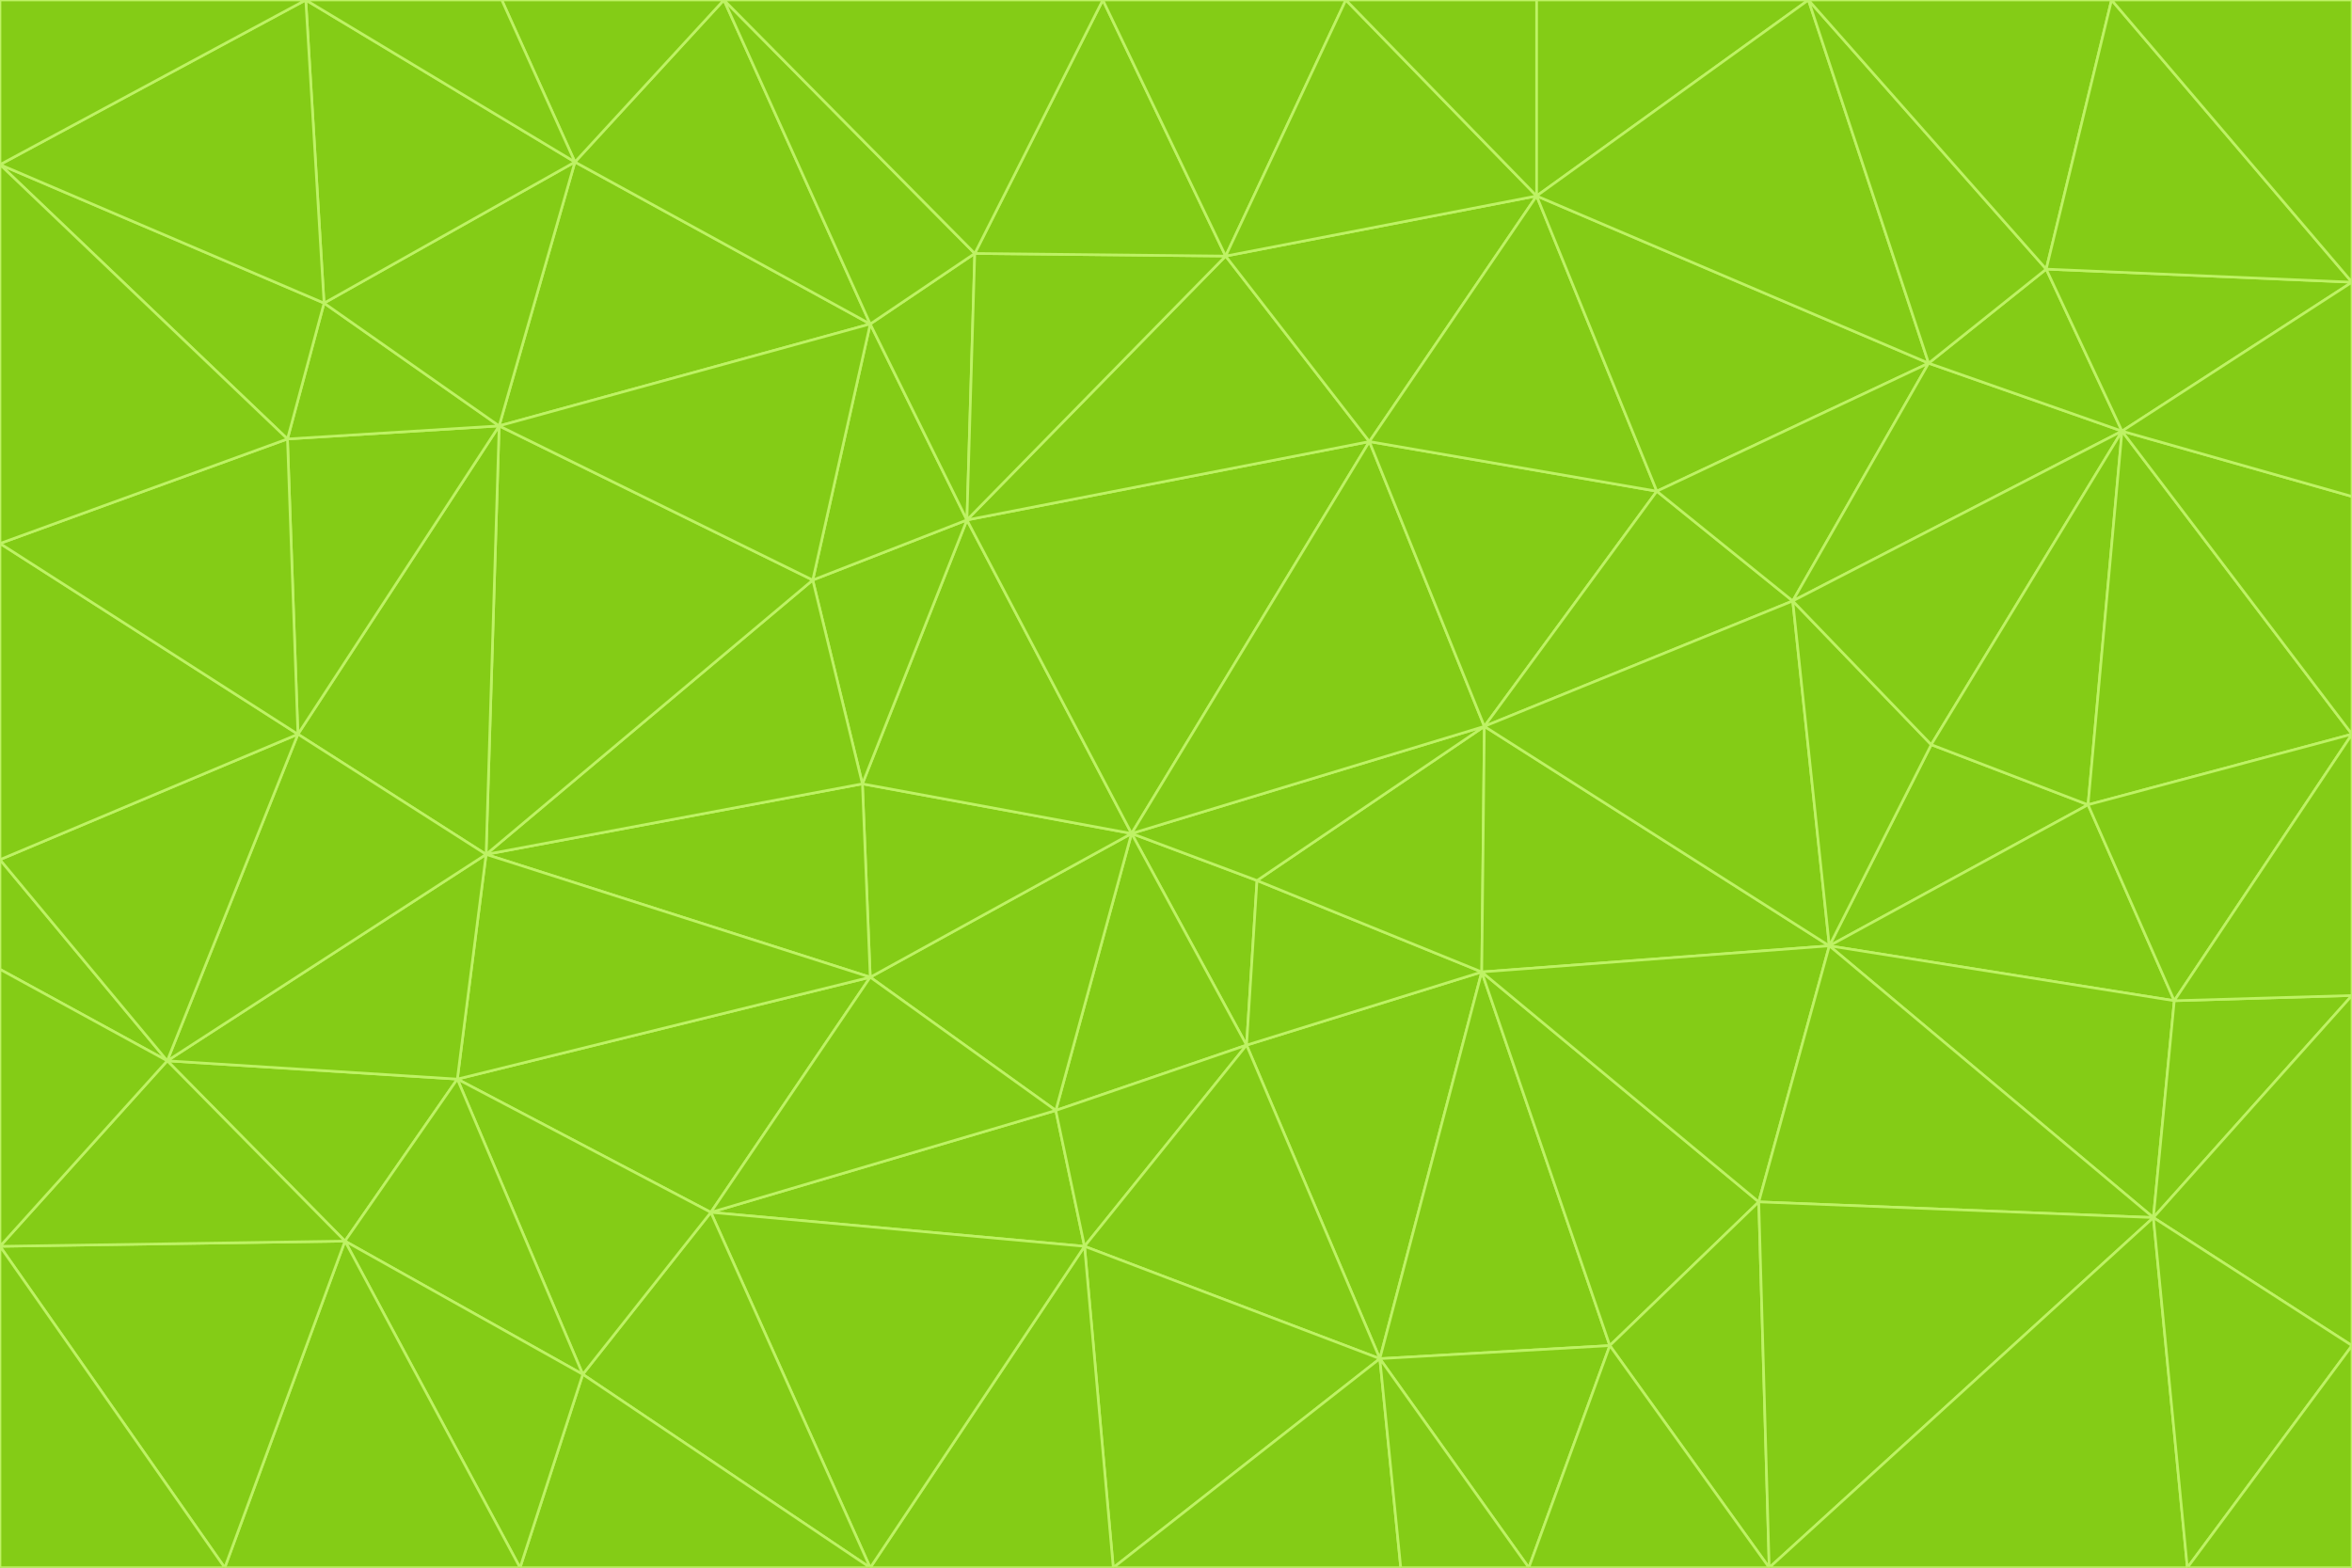 <svg id="visual" viewBox="0 0 900 600" width="900" height="600" xmlns="http://www.w3.org/2000/svg" xmlns:xlink="http://www.w3.org/1999/xlink" version="1.1"><g stroke-width="1" stroke-linejoin="bevel"><path d="M433 319L477 400L481 337Z" fill="#84cc16" stroke="#bef264"></path><path d="M433 319L404 425L477 400Z" fill="#84cc16" stroke="#bef264"></path><path d="M433 319L333 374L404 425Z" fill="#84cc16" stroke="#bef264"></path><path d="M272 464L415 477L404 425Z" fill="#84cc16" stroke="#bef264"></path><path d="M404 425L415 477L477 400Z" fill="#84cc16" stroke="#bef264"></path><path d="M528 520L567 372L477 400Z" fill="#84cc16" stroke="#bef264"></path><path d="M477 400L567 372L481 337Z" fill="#84cc16" stroke="#bef264"></path><path d="M433 319L330 300L333 374Z" fill="#84cc16" stroke="#bef264"></path><path d="M567 372L568 278L481 337Z" fill="#84cc16" stroke="#bef264"></path><path d="M481 337L568 278L433 319Z" fill="#84cc16" stroke="#bef264"></path><path d="M433 319L370 199L330 300Z" fill="#84cc16" stroke="#bef264"></path><path d="M415 477L528 520L477 400Z" fill="#84cc16" stroke="#bef264"></path><path d="M524 169L370 199L433 319Z" fill="#84cc16" stroke="#bef264"></path><path d="M370 199L311 222L330 300Z" fill="#84cc16" stroke="#bef264"></path><path d="M175 413L272 464L333 374Z" fill="#84cc16" stroke="#bef264"></path><path d="M186 327L333 374L330 300Z" fill="#84cc16" stroke="#bef264"></path><path d="M333 374L272 464L404 425Z" fill="#84cc16" stroke="#bef264"></path><path d="M415 477L426 600L528 520Z" fill="#84cc16" stroke="#bef264"></path><path d="M568 278L524 169L433 319Z" fill="#84cc16" stroke="#bef264"></path><path d="M528 520L616 515L567 372Z" fill="#84cc16" stroke="#bef264"></path><path d="M567 372L700 362L568 278Z" fill="#84cc16" stroke="#bef264"></path><path d="M333 600L426 600L415 477Z" fill="#84cc16" stroke="#bef264"></path><path d="M528 520L585 600L616 515Z" fill="#84cc16" stroke="#bef264"></path><path d="M616 515L673 460L567 372Z" fill="#84cc16" stroke="#bef264"></path><path d="M568 278L634 188L524 169Z" fill="#84cc16" stroke="#bef264"></path><path d="M426 600L536 600L528 520Z" fill="#84cc16" stroke="#bef264"></path><path d="M616 515L677 600L673 460Z" fill="#84cc16" stroke="#bef264"></path><path d="M673 460L700 362L567 372Z" fill="#84cc16" stroke="#bef264"></path><path d="M272 464L333 600L415 477Z" fill="#84cc16" stroke="#bef264"></path><path d="M311 222L186 327L330 300Z" fill="#84cc16" stroke="#bef264"></path><path d="M272 464L223 526L333 600Z" fill="#84cc16" stroke="#bef264"></path><path d="M686 230L634 188L568 278Z" fill="#84cc16" stroke="#bef264"></path><path d="M370 199L333 124L311 222Z" fill="#84cc16" stroke="#bef264"></path><path d="M311 222L191 163L186 327Z" fill="#84cc16" stroke="#bef264"></path><path d="M373 97L333 124L370 199Z" fill="#84cc16" stroke="#bef264"></path><path d="M469 98L370 199L524 169Z" fill="#84cc16" stroke="#bef264"></path><path d="M588 75L469 98L524 169Z" fill="#84cc16" stroke="#bef264"></path><path d="M175 413L223 526L272 464Z" fill="#84cc16" stroke="#bef264"></path><path d="M186 327L175 413L333 374Z" fill="#84cc16" stroke="#bef264"></path><path d="M536 600L585 600L528 520Z" fill="#84cc16" stroke="#bef264"></path><path d="M469 98L373 97L370 199Z" fill="#84cc16" stroke="#bef264"></path><path d="M700 362L686 230L568 278Z" fill="#84cc16" stroke="#bef264"></path><path d="M799 308L739 285L700 362Z" fill="#84cc16" stroke="#bef264"></path><path d="M700 362L739 285L686 230Z" fill="#84cc16" stroke="#bef264"></path><path d="M220 62L191 163L333 124Z" fill="#84cc16" stroke="#bef264"></path><path d="M333 124L191 163L311 222Z" fill="#84cc16" stroke="#bef264"></path><path d="M64 406L132 475L175 413Z" fill="#84cc16" stroke="#bef264"></path><path d="M634 188L588 75L524 169Z" fill="#84cc16" stroke="#bef264"></path><path d="M469 98L422 0L373 97Z" fill="#84cc16" stroke="#bef264"></path><path d="M738 139L588 75L634 188Z" fill="#84cc16" stroke="#bef264"></path><path d="M738 139L634 188L686 230Z" fill="#84cc16" stroke="#bef264"></path><path d="M64 406L175 413L186 327Z" fill="#84cc16" stroke="#bef264"></path><path d="M175 413L132 475L223 526Z" fill="#84cc16" stroke="#bef264"></path><path d="M223 526L199 600L333 600Z" fill="#84cc16" stroke="#bef264"></path><path d="M585 600L677 600L616 515Z" fill="#84cc16" stroke="#bef264"></path><path d="M832 383L799 308L700 362Z" fill="#84cc16" stroke="#bef264"></path><path d="M132 475L199 600L223 526Z" fill="#84cc16" stroke="#bef264"></path><path d="M191 163L114 281L186 327Z" fill="#84cc16" stroke="#bef264"></path><path d="M832 383L700 362L824 466Z" fill="#84cc16" stroke="#bef264"></path><path d="M812 165L738 139L686 230Z" fill="#84cc16" stroke="#bef264"></path><path d="M515 0L422 0L469 98Z" fill="#84cc16" stroke="#bef264"></path><path d="M277 0L220 62L333 124Z" fill="#84cc16" stroke="#bef264"></path><path d="M812 165L686 230L739 285Z" fill="#84cc16" stroke="#bef264"></path><path d="M588 75L515 0L469 98Z" fill="#84cc16" stroke="#bef264"></path><path d="M588 0L515 0L588 75Z" fill="#84cc16" stroke="#bef264"></path><path d="M277 0L333 124L373 97Z" fill="#84cc16" stroke="#bef264"></path><path d="M191 163L110 168L114 281Z" fill="#84cc16" stroke="#bef264"></path><path d="M114 281L64 406L186 327Z" fill="#84cc16" stroke="#bef264"></path><path d="M132 475L86 600L199 600Z" fill="#84cc16" stroke="#bef264"></path><path d="M124 116L110 168L191 163Z" fill="#84cc16" stroke="#bef264"></path><path d="M0 329L0 371L64 406Z" fill="#84cc16" stroke="#bef264"></path><path d="M824 466L700 362L673 460Z" fill="#84cc16" stroke="#bef264"></path><path d="M799 308L812 165L739 285Z" fill="#84cc16" stroke="#bef264"></path><path d="M692 0L588 0L588 75Z" fill="#84cc16" stroke="#bef264"></path><path d="M677 600L824 466L673 460Z" fill="#84cc16" stroke="#bef264"></path><path d="M422 0L277 0L373 97Z" fill="#84cc16" stroke="#bef264"></path><path d="M220 62L124 116L191 163Z" fill="#84cc16" stroke="#bef264"></path><path d="M117 0L124 116L220 62Z" fill="#84cc16" stroke="#bef264"></path><path d="M900 281L812 165L799 308Z" fill="#84cc16" stroke="#bef264"></path><path d="M738 139L692 0L588 75Z" fill="#84cc16" stroke="#bef264"></path><path d="M0 477L86 600L132 475Z" fill="#84cc16" stroke="#bef264"></path><path d="M812 165L783 103L738 139Z" fill="#84cc16" stroke="#bef264"></path><path d="M0 329L64 406L114 281Z" fill="#84cc16" stroke="#bef264"></path><path d="M64 406L0 477L132 475Z" fill="#84cc16" stroke="#bef264"></path><path d="M0 329L114 281L0 208Z" fill="#84cc16" stroke="#bef264"></path><path d="M783 103L692 0L738 139Z" fill="#84cc16" stroke="#bef264"></path><path d="M277 0L192 0L220 62Z" fill="#84cc16" stroke="#bef264"></path><path d="M0 208L114 281L110 168Z" fill="#84cc16" stroke="#bef264"></path><path d="M0 371L0 477L64 406Z" fill="#84cc16" stroke="#bef264"></path><path d="M824 466L900 381L832 383Z" fill="#84cc16" stroke="#bef264"></path><path d="M832 383L900 281L799 308Z" fill="#84cc16" stroke="#bef264"></path><path d="M677 600L837 600L824 466Z" fill="#84cc16" stroke="#bef264"></path><path d="M824 466L900 515L900 381Z" fill="#84cc16" stroke="#bef264"></path><path d="M900 381L900 281L832 383Z" fill="#84cc16" stroke="#bef264"></path><path d="M812 165L900 108L783 103Z" fill="#84cc16" stroke="#bef264"></path><path d="M0 63L110 168L124 116Z" fill="#84cc16" stroke="#bef264"></path><path d="M0 63L0 208L110 168Z" fill="#84cc16" stroke="#bef264"></path><path d="M837 600L900 515L824 466Z" fill="#84cc16" stroke="#bef264"></path><path d="M192 0L117 0L220 62Z" fill="#84cc16" stroke="#bef264"></path><path d="M900 281L900 190L812 165Z" fill="#84cc16" stroke="#bef264"></path><path d="M783 103L808 0L692 0Z" fill="#84cc16" stroke="#bef264"></path><path d="M0 477L0 600L86 600Z" fill="#84cc16" stroke="#bef264"></path><path d="M837 600L900 600L900 515Z" fill="#84cc16" stroke="#bef264"></path><path d="M900 108L808 0L783 103Z" fill="#84cc16" stroke="#bef264"></path><path d="M900 190L900 108L812 165Z" fill="#84cc16" stroke="#bef264"></path><path d="M117 0L0 63L124 116Z" fill="#84cc16" stroke="#bef264"></path><path d="M117 0L0 0L0 63Z" fill="#84cc16" stroke="#bef264"></path><path d="M900 108L900 0L808 0Z" fill="#84cc16" stroke="#bef264"></path></g></svg>